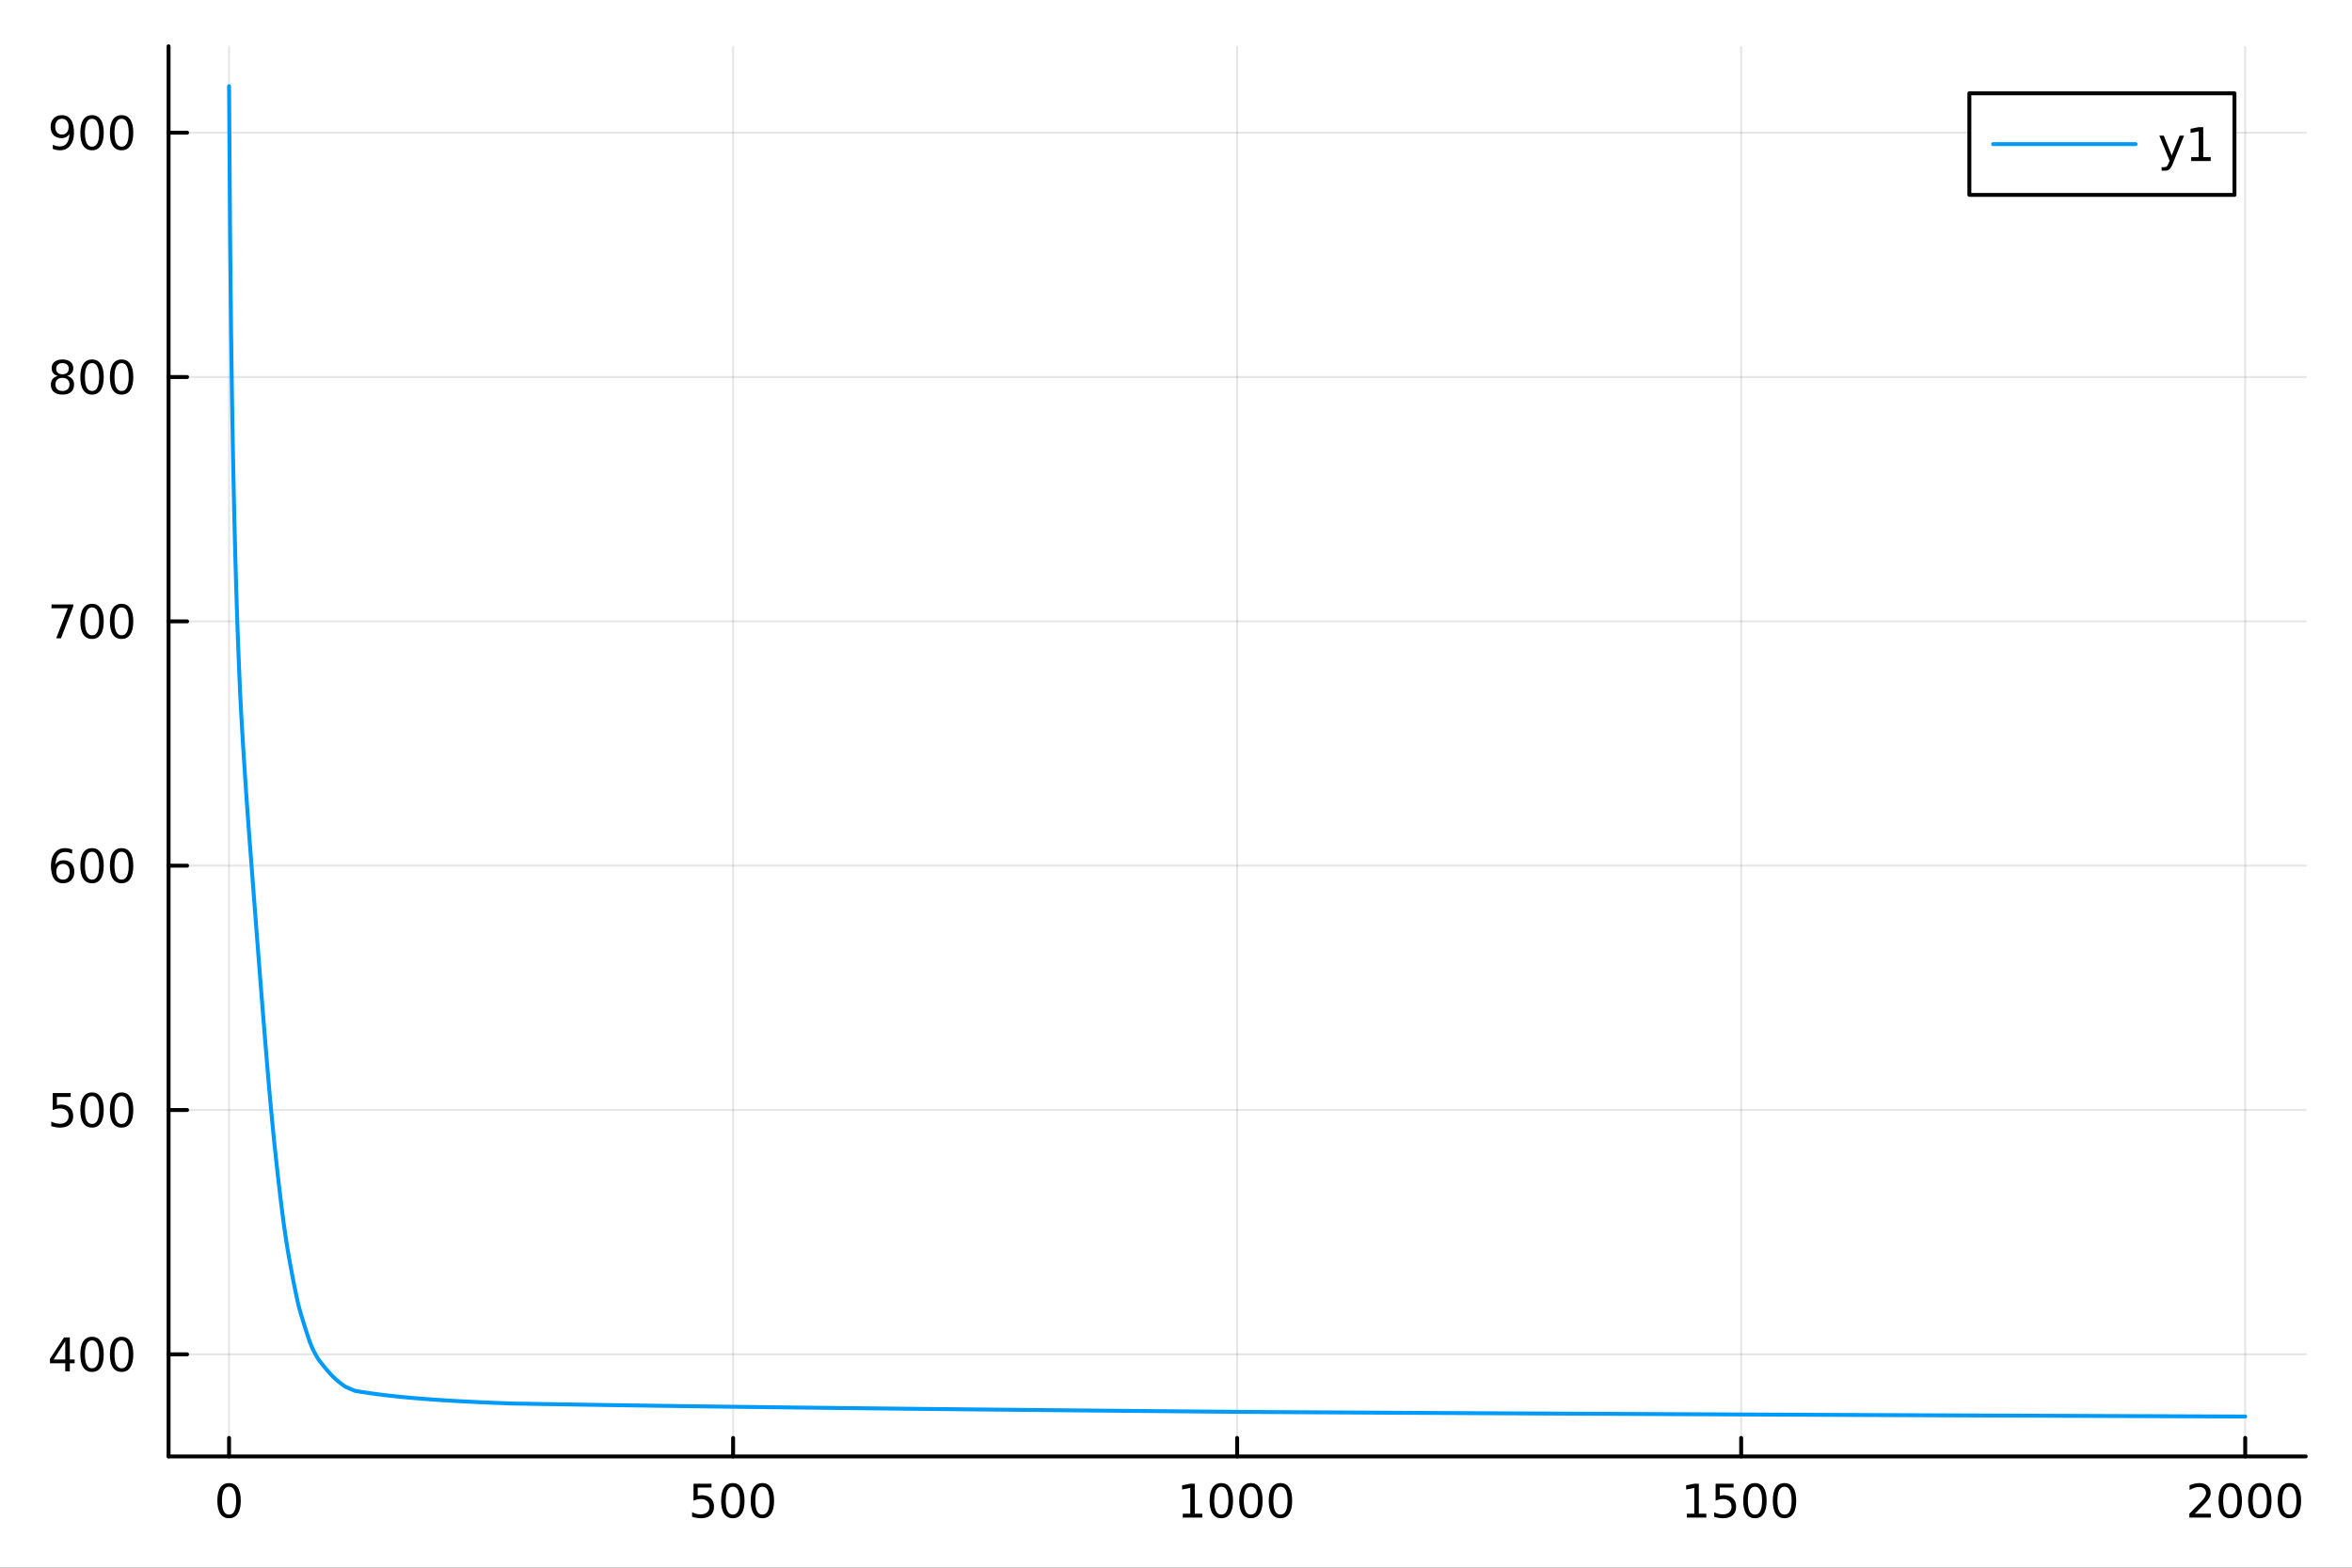 <?xml version="1.0" encoding="utf-8"?>
<svg xmlns="http://www.w3.org/2000/svg" xmlns:xlink="http://www.w3.org/1999/xlink" width="600" height="400" viewBox="0 0 2400 1600">
<rect x="0" y="0" width="2400" height="1600" fill="#333333" stroke="none"/>
<defs>
  <clipPath id="clip960">
    <rect x="0" y="0" width="2400" height="1600"/>
  </clipPath>
</defs>
<path clip-path="url(#clip960)" d="M0 1600 L2400 1600 L2400 0 L0 0  Z" fill="#ffffff" fill-rule="evenodd" fill-opacity="1"/>
<defs>
  <clipPath id="clip961">
    <rect x="480" y="0" width="1681" height="1600"/>
  </clipPath>
</defs>
<path clip-path="url(#clip960)" d="M172.015 1486.45 L2352.76 1486.45 L2352.76 47.244 L172.015 47.244  Z" fill="#ffffff" fill-rule="evenodd" fill-opacity="1"/>
<defs>
  <clipPath id="clip962">
    <rect x="172" y="47" width="2182" height="1440"/>
  </clipPath>
</defs>
<polyline clip-path="url(#clip962)" style="stroke:#000000; stroke-linecap:round; stroke-linejoin:round; stroke-width:2; stroke-opacity:0.1; fill:none" points="233.734,1486.45 233.734,47.244 "/>
<polyline clip-path="url(#clip962)" style="stroke:#000000; stroke-linecap:round; stroke-linejoin:round; stroke-width:2; stroke-opacity:0.1; fill:none" points="748.06,1486.45 748.06,47.244 "/>
<polyline clip-path="url(#clip962)" style="stroke:#000000; stroke-linecap:round; stroke-linejoin:round; stroke-width:2; stroke-opacity:0.1; fill:none" points="1262.39,1486.45 1262.39,47.244 "/>
<polyline clip-path="url(#clip962)" style="stroke:#000000; stroke-linecap:round; stroke-linejoin:round; stroke-width:2; stroke-opacity:0.1; fill:none" points="1776.71,1486.45 1776.71,47.244 "/>
<polyline clip-path="url(#clip962)" style="stroke:#000000; stroke-linecap:round; stroke-linejoin:round; stroke-width:2; stroke-opacity:0.1; fill:none" points="2291.04,1486.45 2291.04,47.244 "/>
<polyline clip-path="url(#clip960)" style="stroke:#000000; stroke-linecap:round; stroke-linejoin:round; stroke-width:4; stroke-opacity:1; fill:none" points="172.015,1486.45 2352.76,1486.45 "/>
<polyline clip-path="url(#clip960)" style="stroke:#000000; stroke-linecap:round; stroke-linejoin:round; stroke-width:4; stroke-opacity:1; fill:none" points="233.734,1486.45 233.734,1467.55 "/>
<polyline clip-path="url(#clip960)" style="stroke:#000000; stroke-linecap:round; stroke-linejoin:round; stroke-width:4; stroke-opacity:1; fill:none" points="748.06,1486.45 748.06,1467.55 "/>
<polyline clip-path="url(#clip960)" style="stroke:#000000; stroke-linecap:round; stroke-linejoin:round; stroke-width:4; stroke-opacity:1; fill:none" points="1262.39,1486.45 1262.39,1467.55 "/>
<polyline clip-path="url(#clip960)" style="stroke:#000000; stroke-linecap:round; stroke-linejoin:round; stroke-width:4; stroke-opacity:1; fill:none" points="1776.71,1486.45 1776.71,1467.55 "/>
<polyline clip-path="url(#clip960)" style="stroke:#000000; stroke-linecap:round; stroke-linejoin:round; stroke-width:4; stroke-opacity:1; fill:none" points="2291.04,1486.45 2291.04,1467.55 "/>
<path clip-path="url(#clip960)" d="M233.734 1517.37 Q230.123 1517.37 228.294 1520.93 Q226.489 1524.47 226.489 1531.6 Q226.489 1538.71 228.294 1542.27 Q230.123 1545.82 233.734 1545.82 Q237.368 1545.82 239.174 1542.27 Q241.002 1538.71 241.002 1531.6 Q241.002 1524.47 239.174 1520.93 Q237.368 1517.37 233.734 1517.37 M233.734 1513.66 Q239.544 1513.66 242.6 1518.27 Q245.678 1522.85 245.678 1531.6 Q245.678 1540.33 242.6 1544.94 Q239.544 1549.52 233.734 1549.52 Q227.924 1549.52 224.845 1544.94 Q221.79 1540.33 221.79 1531.6 Q221.79 1522.85 224.845 1518.27 Q227.924 1513.66 233.734 1513.66 Z" fill="#000000" fill-rule="nonzero" fill-opacity="1" /><path clip-path="url(#clip960)" d="M707.678 1514.29 L726.034 1514.29 L726.034 1518.22 L711.96 1518.22 L711.96 1526.7 Q712.979 1526.35 713.997 1526.19 Q715.016 1526 716.034 1526 Q721.821 1526 725.201 1529.17 Q728.581 1532.34 728.581 1537.76 Q728.581 1543.34 725.108 1546.44 Q721.636 1549.52 715.317 1549.52 Q713.141 1549.52 710.872 1549.15 Q708.627 1548.78 706.22 1548.04 L706.22 1543.34 Q708.303 1544.47 710.525 1545.03 Q712.747 1545.58 715.224 1545.58 Q719.229 1545.58 721.567 1543.48 Q723.905 1541.37 723.905 1537.76 Q723.905 1534.15 721.567 1532.04 Q719.229 1529.94 715.224 1529.94 Q713.349 1529.94 711.474 1530.35 Q709.622 1530.77 707.678 1531.65 L707.678 1514.29 Z" fill="#000000" fill-rule="nonzero" fill-opacity="1" /><path clip-path="url(#clip960)" d="M747.793 1517.37 Q744.182 1517.37 742.354 1520.93 Q740.548 1524.47 740.548 1531.6 Q740.548 1538.71 742.354 1542.27 Q744.182 1545.82 747.793 1545.82 Q751.428 1545.82 753.233 1542.27 Q755.062 1538.71 755.062 1531.6 Q755.062 1524.47 753.233 1520.93 Q751.428 1517.37 747.793 1517.37 M747.793 1513.66 Q753.604 1513.66 756.659 1518.27 Q759.738 1522.85 759.738 1531.6 Q759.738 1540.33 756.659 1544.94 Q753.604 1549.52 747.793 1549.52 Q741.983 1549.52 738.905 1544.94 Q735.849 1540.33 735.849 1531.6 Q735.849 1522.85 738.905 1518.27 Q741.983 1513.66 747.793 1513.66 Z" fill="#000000" fill-rule="nonzero" fill-opacity="1" /><path clip-path="url(#clip960)" d="M777.955 1517.37 Q774.344 1517.37 772.516 1520.93 Q770.71 1524.47 770.71 1531.6 Q770.71 1538.71 772.516 1542.27 Q774.344 1545.82 777.955 1545.82 Q781.59 1545.82 783.395 1542.27 Q785.224 1538.71 785.224 1531.6 Q785.224 1524.47 783.395 1520.93 Q781.59 1517.37 777.955 1517.37 M777.955 1513.66 Q783.765 1513.66 786.821 1518.27 Q789.9 1522.85 789.9 1531.6 Q789.9 1540.33 786.821 1544.94 Q783.765 1549.52 777.955 1549.52 Q772.145 1549.52 769.066 1544.94 Q766.011 1540.33 766.011 1531.6 Q766.011 1522.85 769.066 1518.27 Q772.145 1513.66 777.955 1513.66 Z" fill="#000000" fill-rule="nonzero" fill-opacity="1" /><path clip-path="url(#clip960)" d="M1206.91 1544.91 L1214.55 1544.91 L1214.55 1518.55 L1206.24 1520.21 L1206.24 1515.95 L1214.5 1514.29 L1219.18 1514.29 L1219.18 1544.91 L1226.82 1544.91 L1226.82 1548.85 L1206.91 1548.85 L1206.91 1544.91 Z" fill="#000000" fill-rule="nonzero" fill-opacity="1" /><path clip-path="url(#clip960)" d="M1246.26 1517.37 Q1242.65 1517.37 1240.82 1520.93 Q1239.02 1524.47 1239.02 1531.6 Q1239.02 1538.71 1240.82 1542.27 Q1242.65 1545.82 1246.26 1545.82 Q1249.9 1545.82 1251.7 1542.27 Q1253.53 1538.71 1253.53 1531.6 Q1253.53 1524.47 1251.7 1520.93 Q1249.9 1517.37 1246.26 1517.37 M1246.26 1513.66 Q1252.07 1513.66 1255.13 1518.27 Q1258.21 1522.85 1258.21 1531.6 Q1258.21 1540.33 1255.13 1544.94 Q1252.07 1549.52 1246.26 1549.52 Q1240.45 1549.52 1237.37 1544.94 Q1234.32 1540.33 1234.32 1531.6 Q1234.32 1522.85 1237.37 1518.27 Q1240.45 1513.66 1246.26 1513.66 Z" fill="#000000" fill-rule="nonzero" fill-opacity="1" /><path clip-path="url(#clip960)" d="M1276.42 1517.37 Q1272.81 1517.37 1270.98 1520.93 Q1269.18 1524.47 1269.18 1531.6 Q1269.18 1538.71 1270.98 1542.27 Q1272.81 1545.82 1276.42 1545.82 Q1280.06 1545.82 1281.86 1542.27 Q1283.69 1538.71 1283.69 1531.6 Q1283.69 1524.47 1281.86 1520.93 Q1280.06 1517.37 1276.42 1517.37 M1276.42 1513.66 Q1282.23 1513.66 1285.29 1518.27 Q1288.37 1522.85 1288.37 1531.6 Q1288.37 1540.33 1285.29 1544.94 Q1282.23 1549.52 1276.42 1549.52 Q1270.61 1549.52 1267.54 1544.94 Q1264.48 1540.33 1264.48 1531.6 Q1264.48 1522.85 1267.54 1518.27 Q1270.61 1513.66 1276.42 1513.66 Z" fill="#000000" fill-rule="nonzero" fill-opacity="1" /><path clip-path="url(#clip960)" d="M1306.59 1517.37 Q1302.98 1517.37 1301.15 1520.93 Q1299.34 1524.47 1299.34 1531.6 Q1299.34 1538.71 1301.15 1542.27 Q1302.98 1545.82 1306.59 1545.82 Q1310.22 1545.82 1312.03 1542.27 Q1313.85 1538.71 1313.85 1531.6 Q1313.85 1524.47 1312.03 1520.93 Q1310.22 1517.37 1306.59 1517.37 M1306.59 1513.66 Q1312.4 1513.66 1315.45 1518.27 Q1318.53 1522.85 1318.53 1531.6 Q1318.53 1540.33 1315.45 1544.94 Q1312.4 1549.52 1306.59 1549.52 Q1300.78 1549.52 1297.7 1544.94 Q1294.64 1540.33 1294.64 1531.6 Q1294.64 1522.85 1297.7 1518.27 Q1300.78 1513.66 1306.59 1513.66 Z" fill="#000000" fill-rule="nonzero" fill-opacity="1" /><path clip-path="url(#clip960)" d="M1721.24 1544.91 L1728.88 1544.91 L1728.88 1518.55 L1720.57 1520.21 L1720.57 1515.95 L1728.83 1514.29 L1733.51 1514.29 L1733.51 1544.91 L1741.14 1544.91 L1741.14 1548.85 L1721.24 1548.85 L1721.24 1544.91 Z" fill="#000000" fill-rule="nonzero" fill-opacity="1" /><path clip-path="url(#clip960)" d="M1750.63 1514.29 L1768.99 1514.29 L1768.99 1518.22 L1754.92 1518.22 L1754.92 1526.7 Q1755.94 1526.35 1756.95 1526.19 Q1757.97 1526 1758.99 1526 Q1764.78 1526 1768.16 1529.17 Q1771.54 1532.34 1771.54 1537.76 Q1771.54 1543.34 1768.07 1546.44 Q1764.59 1549.52 1758.27 1549.52 Q1756.1 1549.52 1753.83 1549.15 Q1751.58 1548.78 1749.18 1548.04 L1749.18 1543.34 Q1751.26 1544.47 1753.48 1545.03 Q1755.7 1545.58 1758.18 1545.58 Q1762.19 1545.58 1764.52 1543.48 Q1766.86 1541.37 1766.86 1537.76 Q1766.86 1534.15 1764.52 1532.04 Q1762.19 1529.94 1758.18 1529.94 Q1756.31 1529.94 1754.43 1530.35 Q1752.58 1530.77 1750.63 1531.65 L1750.63 1514.29 Z" fill="#000000" fill-rule="nonzero" fill-opacity="1" /><path clip-path="url(#clip960)" d="M1790.75 1517.37 Q1787.14 1517.37 1785.31 1520.93 Q1783.51 1524.47 1783.51 1531.6 Q1783.51 1538.71 1785.31 1542.27 Q1787.14 1545.82 1790.75 1545.82 Q1794.38 1545.82 1796.19 1542.27 Q1798.02 1538.71 1798.02 1531.6 Q1798.02 1524.47 1796.19 1520.93 Q1794.38 1517.37 1790.75 1517.37 M1790.75 1513.66 Q1796.56 1513.66 1799.62 1518.27 Q1802.69 1522.85 1802.69 1531.6 Q1802.69 1540.33 1799.62 1544.94 Q1796.56 1549.52 1790.75 1549.52 Q1784.94 1549.52 1781.86 1544.94 Q1778.81 1540.33 1778.81 1531.6 Q1778.81 1522.85 1781.86 1518.27 Q1784.94 1513.66 1790.75 1513.66 Z" fill="#000000" fill-rule="nonzero" fill-opacity="1" /><path clip-path="url(#clip960)" d="M1820.91 1517.37 Q1817.3 1517.37 1815.47 1520.93 Q1813.67 1524.47 1813.67 1531.6 Q1813.67 1538.71 1815.47 1542.27 Q1817.3 1545.82 1820.91 1545.82 Q1824.55 1545.82 1826.35 1542.27 Q1828.18 1538.71 1828.18 1531.6 Q1828.18 1524.47 1826.35 1520.93 Q1824.55 1517.37 1820.91 1517.37 M1820.91 1513.66 Q1826.72 1513.66 1829.78 1518.27 Q1832.86 1522.85 1832.86 1531.6 Q1832.86 1540.33 1829.78 1544.94 Q1826.72 1549.52 1820.91 1549.52 Q1815.1 1549.52 1812.02 1544.94 Q1808.97 1540.33 1808.97 1531.6 Q1808.97 1522.85 1812.02 1518.27 Q1815.1 1513.66 1820.91 1513.66 Z" fill="#000000" fill-rule="nonzero" fill-opacity="1" /><path clip-path="url(#clip960)" d="M2239.65 1544.91 L2255.97 1544.91 L2255.97 1548.85 L2234.02 1548.85 L2234.02 1544.91 Q2236.69 1542.16 2241.27 1537.53 Q2245.88 1532.88 2247.06 1531.53 Q2249.3 1529.01 2250.18 1527.27 Q2251.08 1525.51 2251.08 1523.82 Q2251.08 1521.07 2249.14 1519.33 Q2247.22 1517.6 2244.12 1517.6 Q2241.92 1517.6 2239.46 1518.36 Q2237.03 1519.13 2234.25 1520.68 L2234.25 1515.95 Q2237.08 1514.82 2239.53 1514.24 Q2241.99 1513.66 2244.02 1513.66 Q2249.39 1513.66 2252.59 1516.35 Q2255.78 1519.03 2255.78 1523.52 Q2255.78 1525.65 2254.97 1527.57 Q2254.19 1529.47 2252.08 1532.07 Q2251.5 1532.74 2248.4 1535.95 Q2245.3 1539.15 2239.65 1544.91 Z" fill="#000000" fill-rule="nonzero" fill-opacity="1" /><path clip-path="url(#clip960)" d="M2275.78 1517.37 Q2272.17 1517.37 2270.34 1520.93 Q2268.54 1524.47 2268.54 1531.6 Q2268.54 1538.71 2270.34 1542.27 Q2272.17 1545.82 2275.78 1545.82 Q2279.42 1545.82 2281.22 1542.27 Q2283.05 1538.71 2283.05 1531.6 Q2283.05 1524.47 2281.22 1520.93 Q2279.42 1517.37 2275.78 1517.37 M2275.78 1513.66 Q2281.59 1513.66 2284.65 1518.27 Q2287.73 1522.85 2287.73 1531.6 Q2287.73 1540.33 2284.65 1544.94 Q2281.59 1549.52 2275.78 1549.52 Q2269.97 1549.52 2266.89 1544.94 Q2263.84 1540.33 2263.84 1531.6 Q2263.84 1522.85 2266.89 1518.27 Q2269.97 1513.66 2275.78 1513.66 Z" fill="#000000" fill-rule="nonzero" fill-opacity="1" /><path clip-path="url(#clip960)" d="M2305.94 1517.37 Q2302.33 1517.37 2300.5 1520.93 Q2298.7 1524.47 2298.7 1531.6 Q2298.7 1538.71 2300.5 1542.27 Q2302.33 1545.82 2305.94 1545.82 Q2309.58 1545.82 2311.38 1542.27 Q2313.21 1538.71 2313.21 1531.6 Q2313.21 1524.47 2311.38 1520.93 Q2309.58 1517.37 2305.94 1517.37 M2305.94 1513.66 Q2311.75 1513.66 2314.81 1518.27 Q2317.89 1522.85 2317.89 1531.6 Q2317.89 1540.33 2314.81 1544.94 Q2311.75 1549.52 2305.94 1549.52 Q2300.13 1549.52 2297.06 1544.94 Q2294 1540.33 2294 1531.6 Q2294 1522.85 2297.06 1518.27 Q2300.13 1513.66 2305.94 1513.66 Z" fill="#000000" fill-rule="nonzero" fill-opacity="1" /><path clip-path="url(#clip960)" d="M2336.11 1517.37 Q2332.49 1517.37 2330.67 1520.93 Q2328.86 1524.47 2328.86 1531.6 Q2328.86 1538.71 2330.67 1542.27 Q2332.49 1545.82 2336.11 1545.82 Q2339.74 1545.82 2341.55 1542.27 Q2343.37 1538.71 2343.37 1531.6 Q2343.37 1524.47 2341.55 1520.93 Q2339.74 1517.37 2336.11 1517.37 M2336.11 1513.66 Q2341.92 1513.66 2344.97 1518.27 Q2348.05 1522.85 2348.05 1531.6 Q2348.05 1540.33 2344.97 1544.94 Q2341.92 1549.52 2336.11 1549.52 Q2330.3 1549.52 2327.22 1544.94 Q2324.16 1540.33 2324.16 1531.6 Q2324.16 1522.85 2327.22 1518.27 Q2330.3 1513.66 2336.11 1513.66 Z" fill="#000000" fill-rule="nonzero" fill-opacity="1" /><polyline clip-path="url(#clip962)" style="stroke:#000000; stroke-linecap:round; stroke-linejoin:round; stroke-width:2; stroke-opacity:0.1; fill:none" points="172.015,1382.25 2352.76,1382.25 "/>
<polyline clip-path="url(#clip962)" style="stroke:#000000; stroke-linecap:round; stroke-linejoin:round; stroke-width:2; stroke-opacity:0.1; fill:none" points="172.015,1132.89 2352.76,1132.89 "/>
<polyline clip-path="url(#clip962)" style="stroke:#000000; stroke-linecap:round; stroke-linejoin:round; stroke-width:2; stroke-opacity:0.1; fill:none" points="172.015,883.523 2352.76,883.523 "/>
<polyline clip-path="url(#clip962)" style="stroke:#000000; stroke-linecap:round; stroke-linejoin:round; stroke-width:2; stroke-opacity:0.1; fill:none" points="172.015,634.161 2352.76,634.161 "/>
<polyline clip-path="url(#clip962)" style="stroke:#000000; stroke-linecap:round; stroke-linejoin:round; stroke-width:2; stroke-opacity:0.1; fill:none" points="172.015,384.799 2352.76,384.799 "/>
<polyline clip-path="url(#clip962)" style="stroke:#000000; stroke-linecap:round; stroke-linejoin:round; stroke-width:2; stroke-opacity:0.1; fill:none" points="172.015,135.437 2352.76,135.437 "/>
<polyline clip-path="url(#clip960)" style="stroke:#000000; stroke-linecap:round; stroke-linejoin:round; stroke-width:4; stroke-opacity:1; fill:none" points="172.015,1486.45 172.015,47.244 "/>
<polyline clip-path="url(#clip960)" style="stroke:#000000; stroke-linecap:round; stroke-linejoin:round; stroke-width:4; stroke-opacity:1; fill:none" points="172.015,1382.25 190.912,1382.25 "/>
<polyline clip-path="url(#clip960)" style="stroke:#000000; stroke-linecap:round; stroke-linejoin:round; stroke-width:4; stroke-opacity:1; fill:none" points="172.015,1132.89 190.912,1132.89 "/>
<polyline clip-path="url(#clip960)" style="stroke:#000000; stroke-linecap:round; stroke-linejoin:round; stroke-width:4; stroke-opacity:1; fill:none" points="172.015,883.523 190.912,883.523 "/>
<polyline clip-path="url(#clip960)" style="stroke:#000000; stroke-linecap:round; stroke-linejoin:round; stroke-width:4; stroke-opacity:1; fill:none" points="172.015,634.161 190.912,634.161 "/>
<polyline clip-path="url(#clip960)" style="stroke:#000000; stroke-linecap:round; stroke-linejoin:round; stroke-width:4; stroke-opacity:1; fill:none" points="172.015,384.799 190.912,384.799 "/>
<polyline clip-path="url(#clip960)" style="stroke:#000000; stroke-linecap:round; stroke-linejoin:round; stroke-width:4; stroke-opacity:1; fill:none" points="172.015,135.437 190.912,135.437 "/>
<path clip-path="url(#clip960)" d="M66.594 1369.04 L54.788 1387.49 L66.594 1387.49 L66.594 1369.04 M65.367 1364.97 L71.247 1364.97 L71.247 1387.49 L76.177 1387.49 L76.177 1391.38 L71.247 1391.38 L71.247 1399.53 L66.594 1399.53 L66.594 1391.38 L50.992 1391.38 L50.992 1386.87 L65.367 1364.97 Z" fill="#000000" fill-rule="nonzero" fill-opacity="1" /><path clip-path="url(#clip960)" d="M93.909 1368.05 Q90.297 1368.05 88.469 1371.61 Q86.663 1375.15 86.663 1382.28 Q86.663 1389.39 88.469 1392.95 Q90.297 1396.5 93.909 1396.5 Q97.543 1396.5 99.348 1392.95 Q101.177 1389.39 101.177 1382.28 Q101.177 1375.15 99.348 1371.61 Q97.543 1368.05 93.909 1368.05 M93.909 1364.34 Q99.719 1364.34 102.774 1368.95 Q105.853 1373.53 105.853 1382.28 Q105.853 1391.01 102.774 1395.62 Q99.719 1400.2 93.909 1400.2 Q88.098 1400.2 85.02 1395.62 Q81.964 1391.01 81.964 1382.28 Q81.964 1373.53 85.02 1368.95 Q88.098 1364.34 93.909 1364.34 Z" fill="#000000" fill-rule="nonzero" fill-opacity="1" /><path clip-path="url(#clip960)" d="M124.07 1368.05 Q120.459 1368.05 118.631 1371.61 Q116.825 1375.15 116.825 1382.28 Q116.825 1389.39 118.631 1392.95 Q120.459 1396.5 124.07 1396.5 Q127.705 1396.5 129.51 1392.95 Q131.339 1389.39 131.339 1382.28 Q131.339 1375.15 129.51 1371.61 Q127.705 1368.05 124.07 1368.05 M124.07 1364.34 Q129.881 1364.34 132.936 1368.95 Q136.015 1373.53 136.015 1382.28 Q136.015 1391.01 132.936 1395.62 Q129.881 1400.2 124.07 1400.2 Q118.26 1400.2 115.182 1395.62 Q112.126 1391.01 112.126 1382.28 Q112.126 1373.53 115.182 1368.95 Q118.26 1364.34 124.07 1364.34 Z" fill="#000000" fill-rule="nonzero" fill-opacity="1" /><path clip-path="url(#clip960)" d="M53.793 1115.61 L72.149 1115.61 L72.149 1119.54 L58.075 1119.54 L58.075 1128.01 Q59.094 1127.67 60.112 1127.5 Q61.131 1127.32 62.15 1127.32 Q67.936 1127.32 71.316 1130.49 Q74.696 1133.66 74.696 1139.08 Q74.696 1144.66 71.224 1147.76 Q67.751 1150.84 61.432 1150.84 Q59.256 1150.84 56.987 1150.47 Q54.742 1150.1 52.335 1149.36 L52.335 1144.66 Q54.418 1145.79 56.64 1146.35 Q58.862 1146.9 61.339 1146.9 Q65.344 1146.9 67.682 1144.8 Q70.02 1142.69 70.02 1139.08 Q70.02 1135.47 67.682 1133.36 Q65.344 1131.25 61.339 1131.25 Q59.464 1131.25 57.589 1131.67 Q55.737 1132.09 53.793 1132.97 L53.793 1115.61 Z" fill="#000000" fill-rule="nonzero" fill-opacity="1" /><path clip-path="url(#clip960)" d="M93.909 1118.68 Q90.297 1118.68 88.469 1122.25 Q86.663 1125.79 86.663 1132.92 Q86.663 1140.03 88.469 1143.59 Q90.297 1147.13 93.909 1147.13 Q97.543 1147.13 99.348 1143.59 Q101.177 1140.03 101.177 1132.92 Q101.177 1125.79 99.348 1122.25 Q97.543 1118.68 93.909 1118.68 M93.909 1114.98 Q99.719 1114.98 102.774 1119.59 Q105.853 1124.17 105.853 1132.92 Q105.853 1141.65 102.774 1146.25 Q99.719 1150.84 93.909 1150.84 Q88.098 1150.84 85.02 1146.25 Q81.964 1141.65 81.964 1132.92 Q81.964 1124.17 85.02 1119.59 Q88.098 1114.98 93.909 1114.98 Z" fill="#000000" fill-rule="nonzero" fill-opacity="1" /><path clip-path="url(#clip960)" d="M124.07 1118.68 Q120.459 1118.68 118.631 1122.25 Q116.825 1125.79 116.825 1132.92 Q116.825 1140.03 118.631 1143.59 Q120.459 1147.13 124.07 1147.13 Q127.705 1147.13 129.51 1143.59 Q131.339 1140.03 131.339 1132.92 Q131.339 1125.79 129.51 1122.25 Q127.705 1118.68 124.07 1118.68 M124.07 1114.98 Q129.881 1114.98 132.936 1119.59 Q136.015 1124.17 136.015 1132.92 Q136.015 1141.65 132.936 1146.25 Q129.881 1150.84 124.07 1150.84 Q118.26 1150.84 115.182 1146.25 Q112.126 1141.65 112.126 1132.92 Q112.126 1124.17 115.182 1119.59 Q118.26 1114.98 124.07 1114.98 Z" fill="#000000" fill-rule="nonzero" fill-opacity="1" /><path clip-path="url(#clip960)" d="M64.325 881.66 Q61.177 881.66 59.325 883.813 Q57.497 885.965 57.497 889.715 Q57.497 893.442 59.325 895.618 Q61.177 897.771 64.325 897.771 Q67.474 897.771 69.302 895.618 Q71.154 893.442 71.154 889.715 Q71.154 885.965 69.302 883.813 Q67.474 881.66 64.325 881.66 M73.608 867.007 L73.608 871.266 Q71.849 870.433 70.043 869.993 Q68.261 869.553 66.501 869.553 Q61.872 869.553 59.418 872.678 Q56.987 875.803 56.64 882.123 Q58.006 880.109 60.066 879.044 Q62.126 877.956 64.603 877.956 Q69.811 877.956 72.821 881.127 Q75.853 884.276 75.853 889.715 Q75.853 895.039 72.705 898.257 Q69.557 901.475 64.325 901.475 Q58.33 901.475 55.159 896.891 Q51.987 892.285 51.987 883.558 Q51.987 875.364 55.876 870.503 Q59.765 865.618 66.316 865.618 Q68.075 865.618 69.858 865.966 Q71.663 866.313 73.608 867.007 Z" fill="#000000" fill-rule="nonzero" fill-opacity="1" /><path clip-path="url(#clip960)" d="M93.909 869.322 Q90.297 869.322 88.469 872.887 Q86.663 876.428 86.663 883.558 Q86.663 890.664 88.469 894.229 Q90.297 897.771 93.909 897.771 Q97.543 897.771 99.348 894.229 Q101.177 890.664 101.177 883.558 Q101.177 876.428 99.348 872.887 Q97.543 869.322 93.909 869.322 M93.909 865.618 Q99.719 865.618 102.774 870.225 Q105.853 874.808 105.853 883.558 Q105.853 892.285 102.774 896.891 Q99.719 901.475 93.909 901.475 Q88.098 901.475 85.02 896.891 Q81.964 892.285 81.964 883.558 Q81.964 874.808 85.02 870.225 Q88.098 865.618 93.909 865.618 Z" fill="#000000" fill-rule="nonzero" fill-opacity="1" /><path clip-path="url(#clip960)" d="M124.07 869.322 Q120.459 869.322 118.631 872.887 Q116.825 876.428 116.825 883.558 Q116.825 890.664 118.631 894.229 Q120.459 897.771 124.07 897.771 Q127.705 897.771 129.51 894.229 Q131.339 890.664 131.339 883.558 Q131.339 876.428 129.51 872.887 Q127.705 869.322 124.07 869.322 M124.07 865.618 Q129.881 865.618 132.936 870.225 Q136.015 874.808 136.015 883.558 Q136.015 892.285 132.936 896.891 Q129.881 901.475 124.07 901.475 Q118.26 901.475 115.182 896.891 Q112.126 892.285 112.126 883.558 Q112.126 874.808 115.182 870.225 Q118.26 865.618 124.07 865.618 Z" fill="#000000" fill-rule="nonzero" fill-opacity="1" /><path clip-path="url(#clip960)" d="M52.566 616.881 L74.788 616.881 L74.788 618.872 L62.242 651.441 L57.358 651.441 L69.163 620.816 L52.566 620.816 L52.566 616.881 Z" fill="#000000" fill-rule="nonzero" fill-opacity="1" /><path clip-path="url(#clip960)" d="M93.909 619.96 Q90.297 619.96 88.469 623.525 Q86.663 627.066 86.663 634.196 Q86.663 641.302 88.469 644.867 Q90.297 648.409 93.909 648.409 Q97.543 648.409 99.348 644.867 Q101.177 641.302 101.177 634.196 Q101.177 627.066 99.348 623.525 Q97.543 619.96 93.909 619.96 M93.909 616.256 Q99.719 616.256 102.774 620.863 Q105.853 625.446 105.853 634.196 Q105.853 642.923 102.774 647.529 Q99.719 652.112 93.909 652.112 Q88.098 652.112 85.02 647.529 Q81.964 642.923 81.964 634.196 Q81.964 625.446 85.02 620.863 Q88.098 616.256 93.909 616.256 Z" fill="#000000" fill-rule="nonzero" fill-opacity="1" /><path clip-path="url(#clip960)" d="M124.07 619.96 Q120.459 619.96 118.631 623.525 Q116.825 627.066 116.825 634.196 Q116.825 641.302 118.631 644.867 Q120.459 648.409 124.07 648.409 Q127.705 648.409 129.51 644.867 Q131.339 641.302 131.339 634.196 Q131.339 627.066 129.51 623.525 Q127.705 619.96 124.07 619.96 M124.07 616.256 Q129.881 616.256 132.936 620.863 Q136.015 625.446 136.015 634.196 Q136.015 642.923 132.936 647.529 Q129.881 652.112 124.07 652.112 Q118.26 652.112 115.182 647.529 Q112.126 642.923 112.126 634.196 Q112.126 625.446 115.182 620.863 Q118.26 616.256 124.07 616.256 Z" fill="#000000" fill-rule="nonzero" fill-opacity="1" /><path clip-path="url(#clip960)" d="M63.747 385.667 Q60.413 385.667 58.492 387.449 Q56.594 389.232 56.594 392.357 Q56.594 395.482 58.492 397.264 Q60.413 399.047 63.747 399.047 Q67.08 399.047 69.001 397.264 Q70.923 395.459 70.923 392.357 Q70.923 389.232 69.001 387.449 Q67.103 385.667 63.747 385.667 M59.071 383.676 Q56.062 382.936 54.372 380.875 Q52.705 378.815 52.705 375.852 Q52.705 371.709 55.645 369.301 Q58.608 366.894 63.747 366.894 Q68.909 366.894 71.849 369.301 Q74.788 371.709 74.788 375.852 Q74.788 378.815 73.099 380.875 Q71.432 382.936 68.446 383.676 Q71.825 384.463 73.7 386.755 Q75.599 389.047 75.599 392.357 Q75.599 397.38 72.52 400.065 Q69.464 402.75 63.747 402.75 Q58.029 402.75 54.95 400.065 Q51.895 397.38 51.895 392.357 Q51.895 389.047 53.793 386.755 Q55.691 384.463 59.071 383.676 M57.358 376.292 Q57.358 378.977 59.025 380.482 Q60.714 381.986 63.747 381.986 Q66.756 381.986 68.446 380.482 Q70.159 378.977 70.159 376.292 Q70.159 373.607 68.446 372.102 Q66.756 370.598 63.747 370.598 Q60.714 370.598 59.025 372.102 Q57.358 373.607 57.358 376.292 Z" fill="#000000" fill-rule="nonzero" fill-opacity="1" /><path clip-path="url(#clip960)" d="M93.909 370.598 Q90.297 370.598 88.469 374.162 Q86.663 377.704 86.663 384.834 Q86.663 391.94 88.469 395.505 Q90.297 399.047 93.909 399.047 Q97.543 399.047 99.348 395.505 Q101.177 391.94 101.177 384.834 Q101.177 377.704 99.348 374.162 Q97.543 370.598 93.909 370.598 M93.909 366.894 Q99.719 366.894 102.774 371.5 Q105.853 376.084 105.853 384.834 Q105.853 393.56 102.774 398.167 Q99.719 402.75 93.909 402.75 Q88.098 402.75 85.02 398.167 Q81.964 393.56 81.964 384.834 Q81.964 376.084 85.02 371.5 Q88.098 366.894 93.909 366.894 Z" fill="#000000" fill-rule="nonzero" fill-opacity="1" /><path clip-path="url(#clip960)" d="M124.07 370.598 Q120.459 370.598 118.631 374.162 Q116.825 377.704 116.825 384.834 Q116.825 391.94 118.631 395.505 Q120.459 399.047 124.07 399.047 Q127.705 399.047 129.51 395.505 Q131.339 391.94 131.339 384.834 Q131.339 377.704 129.51 374.162 Q127.705 370.598 124.07 370.598 M124.07 366.894 Q129.881 366.894 132.936 371.5 Q136.015 376.084 136.015 384.834 Q136.015 393.56 132.936 398.167 Q129.881 402.75 124.07 402.75 Q118.26 402.75 115.182 398.167 Q112.126 393.56 112.126 384.834 Q112.126 376.084 115.182 371.5 Q118.26 366.894 124.07 366.894 Z" fill="#000000" fill-rule="nonzero" fill-opacity="1" /><path clip-path="url(#clip960)" d="M53.886 151.999 L53.886 147.74 Q55.645 148.573 57.45 149.013 Q59.256 149.453 60.992 149.453 Q65.622 149.453 68.052 146.351 Q70.506 143.226 70.853 136.884 Q69.51 138.874 67.45 139.939 Q65.39 141.004 62.89 141.004 Q57.705 141.004 54.673 137.879 Q51.663 134.731 51.663 129.291 Q51.663 123.967 54.812 120.749 Q57.96 117.532 63.191 117.532 Q69.186 117.532 72.335 122.138 Q75.506 126.722 75.506 135.471 Q75.506 143.643 71.617 148.527 Q67.751 153.388 61.2 153.388 Q59.441 153.388 57.636 153.041 Q55.83 152.694 53.886 151.999 M63.191 137.346 Q66.339 137.346 68.168 135.194 Q70.02 133.041 70.02 129.291 Q70.02 125.564 68.168 123.411 Q66.339 121.235 63.191 121.235 Q60.043 121.235 58.191 123.411 Q56.362 125.564 56.362 129.291 Q56.362 133.041 58.191 135.194 Q60.043 137.346 63.191 137.346 Z" fill="#000000" fill-rule="nonzero" fill-opacity="1" /><path clip-path="url(#clip960)" d="M93.909 121.235 Q90.297 121.235 88.469 124.8 Q86.663 128.342 86.663 135.471 Q86.663 142.578 88.469 146.143 Q90.297 149.684 93.909 149.684 Q97.543 149.684 99.348 146.143 Q101.177 142.578 101.177 135.471 Q101.177 128.342 99.348 124.8 Q97.543 121.235 93.909 121.235 M93.909 117.532 Q99.719 117.532 102.774 122.138 Q105.853 126.722 105.853 135.471 Q105.853 144.198 102.774 148.805 Q99.719 153.388 93.909 153.388 Q88.098 153.388 85.02 148.805 Q81.964 144.198 81.964 135.471 Q81.964 126.722 85.02 122.138 Q88.098 117.532 93.909 117.532 Z" fill="#000000" fill-rule="nonzero" fill-opacity="1" /><path clip-path="url(#clip960)" d="M124.07 121.235 Q120.459 121.235 118.631 124.8 Q116.825 128.342 116.825 135.471 Q116.825 142.578 118.631 146.143 Q120.459 149.684 124.07 149.684 Q127.705 149.684 129.51 146.143 Q131.339 142.578 131.339 135.471 Q131.339 128.342 129.51 124.8 Q127.705 121.235 124.07 121.235 M124.07 117.532 Q129.881 117.532 132.936 122.138 Q136.015 126.722 136.015 135.471 Q136.015 144.198 132.936 148.805 Q129.881 153.388 124.07 153.388 Q118.26 153.388 115.182 148.805 Q112.126 144.198 112.126 135.471 Q112.126 126.722 115.182 122.138 Q118.26 117.532 124.07 117.532 Z" fill="#000000" fill-rule="nonzero" fill-opacity="1" /><polyline clip-path="url(#clip962)" style="stroke:#009af9; stroke-linecap:round; stroke-linejoin:round; stroke-width:4; stroke-opacity:1; fill:none" points="233.734,87.976 234.763,237.022 235.791,336.98 236.82,410.908 237.849,469.547 238.877,518.294 239.906,560.099 240.934,596.718 241.963,629.292 242.992,657.873 244.02,683.81 245.049,707.779 246.078,727.493 247.106,745.214 248.135,762.35 249.164,778.445 250.192,794.105 251.221,809.551 252.25,824.312 253.278,838.563 254.307,852.452 255.336,865.935 256.364,879.436 257.393,892.943 258.422,906.445 259.45,919.931 260.479,933.39 261.507,946.812 262.536,960.186 263.565,973.501 264.593,986.749 265.622,999.919 266.651,1013 267.679,1025.99 268.708,1038.88 269.737,1051.65 270.765,1064.3 271.794,1076.82 272.823,1089.21 273.851,1101.45 274.88,1113.55 275.909,1124.88 276.937,1135.87 277.966,1146.68 278.995,1157.31 280.023,1167.37 281.052,1177.04 282.081,1186.54 283.109,1195.86 284.138,1204.94 285.166,1213.81 286.195,1222.51 287.224,1231.04 288.252,1239.07 289.281,1246.97 290.31,1254.42 291.338,1261.38 292.367,1268.2 293.396,1274.62 294.424,1280.56 295.453,1286.38 296.482,1292.08 297.51,1297.67 298.539,1303.14 299.568,1308.42 300.596,1313.54 301.625,1318.56 302.654,1323.47 303.682,1328.27 304.711,1332.67 305.74,1336.52 306.768,1340.04 307.797,1343.51 308.825,1346.92 309.854,1350.27 310.883,1353.57 311.911,1356.82 312.94,1360.01 313.969,1363.15 314.997,1366.24 316.026,1369.29 317.055,1371.88 318.083,1374.34 319.112,1376.75 320.141,1378.8 321.169,1380.74 322.198,1382.66 323.227,1384.54 324.255,1386.39 325.284,1387.81 326.313,1389.18 327.341,1390.52 328.37,1391.84 329.398,1393.14 330.427,1394.41 331.456,1395.66 332.484,1396.89 333.513,1398.1 334.542,1399.29 335.57,1400.45 336.599,1401.6 337.628,1402.73 338.656,1403.83 339.685,1404.88 340.714,1405.86 341.742,1406.82 342.771,1407.77 343.8,1408.71 344.828,1409.55 345.857,1410.38 346.886,1411.2 347.914,1412 348.943,1412.79 349.972,1413.57 351,1414.34 352.029,1415.07 353.057,1415.54 354.086,1416.01 355.115,1416.47 356.143,1416.93 357.172,1417.38 358.201,1417.82 359.229,1418.26 360.258,1418.69 361.287,1419.11 362.315,1419.53 363.344,1419.7 364.373,1419.87 365.401,1420.04 366.43,1420.2 367.459,1420.37 368.487,1420.53 369.516,1420.69 370.545,1420.85 371.573,1421.01 372.602,1421.16 373.631,1421.32 374.659,1421.47 375.688,1421.62 376.716,1421.77 377.745,1421.92 378.774,1422.06 379.802,1422.21 380.831,1422.35 381.86,1422.49 382.888,1422.63 383.917,1422.76 384.946,1422.9 385.974,1423.03 387.003,1423.17 388.032,1423.3 389.06,1423.43 390.089,1423.55 391.118,1423.68 392.146,1423.81 393.175,1423.93 394.204,1424.05 395.232,1424.17 396.261,1424.29 397.289,1424.41 398.318,1424.52 399.347,1424.64 400.375,1424.75 401.404,1424.87 402.433,1424.98 403.461,1425.09 404.49,1425.19 405.519,1425.3 406.547,1425.41 407.576,1425.51 408.605,1425.62 409.633,1425.72 410.662,1425.82 411.691,1425.92 412.719,1426.02 413.748,1426.11 414.777,1426.21 415.805,1426.31 416.834,1426.4 417.863,1426.49 418.891,1426.59 419.92,1426.68 420.948,1426.77 421.977,1426.86 423.006,1426.95 424.034,1427.03 425.063,1427.12 426.092,1427.2 427.12,1427.29 428.149,1427.37 429.178,1427.45 430.206,1427.54 431.235,1427.62 432.264,1427.7 433.292,1427.78 434.321,1427.85 435.35,1427.93 436.378,1428.01 437.407,1428.08 438.436,1428.16 439.464,1428.23 440.493,1428.31 441.522,1428.38 442.55,1428.45 443.579,1428.52 444.607,1428.59 445.636,1428.66 446.665,1428.73 447.693,1428.8 448.722,1428.87 449.751,1428.93 450.779,1429 451.808,1429.07 452.837,1429.13 453.865,1429.2 454.894,1429.26 455.923,1429.32 456.951,1429.38 457.98,1429.45 459.009,1429.51 460.037,1429.57 461.066,1429.63 462.095,1429.69 463.123,1429.75 464.152,1429.81 465.18,1429.86 466.209,1429.92 467.238,1429.98 468.266,1430.04 469.295,1430.09 470.324,1430.15 471.352,1430.2 472.381,1430.26 473.41,1430.31 474.438,1430.36 475.467,1430.42 476.496,1430.47 477.524,1430.52 478.553,1430.57 479.582,1430.62 480.61,1430.68 481.639,1430.73 482.668,1430.78 483.696,1430.82 484.725,1430.87 485.754,1430.92 486.782,1430.97 487.811,1431.02 488.839,1431.07 489.868,1431.11 490.897,1431.16 491.925,1431.21 492.954,1431.25 493.983,1431.3 495.011,1431.34 496.04,1431.39 497.069,1431.43 498.097,1431.48 499.126,1431.52 500.155,1431.56 501.183,1431.61 502.212,1431.65 503.241,1431.69 504.269,1431.74 505.298,1431.78 506.327,1431.82 507.355,1431.86 508.384,1431.9 509.412,1431.94 510.441,1431.98 511.47,1432.02 512.498,1432.06 513.527,1432.1 514.556,1432.14 515.584,1432.18 516.613,1432.22 517.642,1432.26 518.67,1432.3 519.699,1432.33 520.728,1432.37 521.756,1432.41 522.785,1432.42 523.814,1432.44 524.842,1432.46 525.871,1432.48 526.9,1432.5 527.928,1432.51 528.957,1432.53 529.986,1432.55 531.014,1432.57 532.043,1432.58 533.071,1432.6 534.1,1432.62 535.129,1432.64 536.157,1432.65 537.186,1432.67 538.215,1432.69 539.243,1432.71 540.272,1432.73 541.301,1432.74 542.329,1432.76 543.358,1432.78 544.387,1432.8 545.415,1432.81 546.444,1432.83 547.473,1432.85 548.501,1432.86 549.53,1432.88 550.559,1432.9 551.587,1432.92 552.616,1432.93 553.645,1432.95 554.673,1432.97 555.702,1432.98 556.73,1433 557.759,1433.02 558.788,1433.04 559.816,1433.05 560.845,1433.07 561.874,1433.09 562.902,1433.1 563.931,1433.12 564.96,1433.14 565.988,1433.15 567.017,1433.17 568.046,1433.19 569.074,1433.2 570.103,1433.22 571.132,1433.24 572.16,1433.25 573.189,1433.27 574.218,1433.29 575.246,1433.3 576.275,1433.32 577.303,1433.34 578.332,1433.35 579.361,1433.37 580.389,1433.39 581.418,1433.4 582.447,1433.42 583.475,1433.44 584.504,1433.45 585.533,1433.47 586.561,1433.49 587.59,1433.5 588.619,1433.52 589.647,1433.53 590.676,1433.55 591.705,1433.57 592.733,1433.58 593.762,1433.6 594.791,1433.61 595.819,1433.63 596.848,1433.65 597.877,1433.66 598.905,1433.68 599.934,1433.69 600.962,1433.71 601.991,1433.73 603.02,1433.74 604.048,1433.76 605.077,1433.77 606.106,1433.79 607.134,1433.81 608.163,1433.82 609.192,1433.84 610.22,1433.85 611.249,1433.87 612.278,1433.88 613.306,1433.9 614.335,1433.92 615.364,1433.93 616.392,1433.95 617.421,1433.96 618.45,1433.98 619.478,1433.99 620.507,1434.01 621.536,1434.02 622.564,1434.04 623.593,1434.05 624.621,1434.07 625.65,1434.09 626.679,1434.1 627.707,1434.12 628.736,1434.13 629.765,1434.15 630.793,1434.16 631.822,1434.18 632.851,1434.19 633.879,1434.21 634.908,1434.22 635.937,1434.24 636.965,1434.25 637.994,1434.27 639.023,1434.28 640.051,1434.3 641.08,1434.31 642.109,1434.33 643.137,1434.34 644.166,1434.36 645.194,1434.37 646.223,1434.39 647.252,1434.4 648.28,1434.42 649.309,1434.43 650.338,1434.45 651.366,1434.46 652.395,1434.47 653.424,1434.49 654.452,1434.5 655.481,1434.52 656.51,1434.53 657.538,1434.55 658.567,1434.56 659.596,1434.58 660.624,1434.59 661.653,1434.61 662.682,1434.62 663.71,1434.63 664.739,1434.65 665.768,1434.66 666.796,1434.68 667.825,1434.69 668.853,1434.71 669.882,1434.72 670.911,1434.73 671.939,1434.75 672.968,1434.76 673.997,1434.78 675.025,1434.79 676.054,1434.81 677.083,1434.82 678.111,1434.83 679.14,1434.85 680.169,1434.86 681.197,1434.88 682.226,1434.89 683.255,1434.9 684.283,1434.92 685.312,1434.93 686.341,1434.95 687.369,1434.96 688.398,1434.97 689.427,1434.99 690.455,1435 691.484,1435.02 692.512,1435.03 693.541,1435.04 694.57,1435.06 695.598,1435.07 696.627,1435.08 697.656,1435.1 698.684,1435.11 699.713,1435.13 700.742,1435.14 701.77,1435.15 702.799,1435.17 703.828,1435.18 704.856,1435.19 705.885,1435.21 706.914,1435.22 707.942,1435.23 708.971,1435.25 710,1435.26 711.028,1435.28 712.057,1435.29 713.085,1435.3 714.114,1435.32 715.143,1435.33 716.171,1435.34 717.2,1435.36 718.229,1435.37 719.257,1435.38 720.286,1435.4 721.315,1435.41 722.343,1435.42 723.372,1435.44 724.401,1435.45 725.429,1435.46 726.458,1435.48 727.487,1435.49 728.515,1435.5 729.544,1435.51 730.573,1435.53 731.601,1435.54 732.63,1435.55 733.659,1435.57 734.687,1435.58 735.716,1435.59 736.744,1435.61 737.773,1435.62 738.802,1435.63 739.83,1435.65 740.859,1435.66 741.888,1435.67 742.916,1435.68 743.945,1435.7 744.974,1435.71 746.002,1435.72 747.031,1435.74 748.06,1435.75 749.088,1435.76 750.117,1435.77 751.146,1435.79 752.174,1435.8 753.203,1435.81 754.232,1435.83 755.26,1435.84 756.289,1435.85 757.317,1435.86 758.346,1435.88 759.375,1435.89 760.403,1435.9 761.432,1435.91 762.461,1435.93 763.489,1435.94 764.518,1435.95 765.547,1435.96 766.575,1435.98 767.604,1435.99 768.633,1436 769.661,1436.01 770.69,1436.03 771.719,1436.04 772.747,1436.05 773.776,1436.06 774.805,1436.08 775.833,1436.09 776.862,1436.1 777.891,1436.11 778.919,1436.13 779.948,1436.14 780.976,1436.15 782.005,1436.16 783.034,1436.18 784.062,1436.19 785.091,1436.2 786.12,1436.21 787.148,1436.23 788.177,1436.24 789.206,1436.25 790.234,1436.26 791.263,1436.27 792.292,1436.29 793.32,1436.3 794.349,1436.31 795.378,1436.32 796.406,1436.33 797.435,1436.35 798.464,1436.36 799.492,1436.37 800.521,1436.38 801.55,1436.4 802.578,1436.41 803.607,1436.42 804.635,1436.43 805.664,1436.44 806.693,1436.46 807.721,1436.47 808.75,1436.48 809.779,1436.49 810.807,1436.5 811.836,1436.52 812.865,1436.53 813.893,1436.54 814.922,1436.55 815.951,1436.56 816.979,1436.57 818.008,1436.59 819.037,1436.6 820.065,1436.61 821.094,1436.62 822.123,1436.63 823.151,1436.65 824.18,1436.66 825.208,1436.67 826.237,1436.68 827.266,1436.69 828.294,1436.7 829.323,1436.72 830.352,1436.73 831.38,1436.74 832.409,1436.75 833.438,1436.76 834.466,1436.77 835.495,1436.79 836.524,1436.8 837.552,1436.81 838.581,1436.82 839.61,1436.83 840.638,1436.84 841.667,1436.86 842.696,1436.87 843.724,1436.88 844.753,1436.89 845.782,1436.9 846.81,1436.91 847.839,1436.93 848.867,1436.94 849.896,1436.95 850.925,1436.96 851.953,1436.97 852.982,1436.98 854.011,1436.99 855.039,1437.01 856.068,1437.02 857.097,1437.03 858.125,1437.04 859.154,1437.05 860.183,1437.06 861.211,1437.07 862.24,1437.09 863.269,1437.1 864.297,1437.11 865.326,1437.12 866.355,1437.13 867.383,1437.14 868.412,1437.15 869.441,1437.16 870.469,1437.18 871.498,1437.19 872.526,1437.2 873.555,1437.21 874.584,1437.22 875.612,1437.23 876.641,1437.24 877.67,1437.25 878.698,1437.27 879.727,1437.28 880.756,1437.29 881.784,1437.3 882.813,1437.31 883.842,1437.32 884.87,1437.33 885.899,1437.34 886.928,1437.35 887.956,1437.37 888.985,1437.38 890.014,1437.39 891.042,1437.4 892.071,1437.41 893.099,1437.42 894.128,1437.43 895.157,1437.44 896.185,1437.45 897.214,1437.47 898.243,1437.48 899.271,1437.49 900.3,1437.5 901.329,1437.51 902.357,1437.52 903.386,1437.53 904.415,1437.54 905.443,1437.55 906.472,1437.56 907.501,1437.57 908.529,1437.59 909.558,1437.6 910.587,1437.61 911.615,1437.62 912.644,1437.63 913.673,1437.64 914.701,1437.65 915.73,1437.66 916.758,1437.67 917.787,1437.68 918.816,1437.69 919.844,1437.7 920.873,1437.72 921.902,1437.73 922.93,1437.74 923.959,1437.75 924.988,1437.76 926.016,1437.77 927.045,1437.78 928.074,1437.79 929.102,1437.8 930.131,1437.81 931.16,1437.82 932.188,1437.83 933.217,1437.84 934.246,1437.86 935.274,1437.87 936.303,1437.88 937.332,1437.89 938.36,1437.9 939.389,1437.91 940.417,1437.92 941.446,1437.93 942.475,1437.94 943.503,1437.95 944.532,1437.96 945.561,1437.97 946.589,1437.98 947.618,1437.99 948.647,1438 949.675,1438.01 950.704,1438.02 951.733,1438.04 952.761,1438.05 953.79,1438.06 954.819,1438.07 955.847,1438.08 956.876,1438.09 957.905,1438.1 958.933,1438.11 959.962,1438.12 960.99,1438.13 962.019,1438.14 963.048,1438.15 964.076,1438.16 965.105,1438.17 966.134,1438.18 967.162,1438.19 968.191,1438.2 969.22,1438.21 970.248,1438.22 971.277,1438.23 972.306,1438.24 973.334,1438.25 974.363,1438.27 975.392,1438.28 976.42,1438.29 977.449,1438.3 978.478,1438.31 979.506,1438.32 980.535,1438.33 981.564,1438.34 982.592,1438.35 983.621,1438.36 984.649,1438.37 985.678,1438.38 986.707,1438.39 987.735,1438.4 988.764,1438.41 989.793,1438.42 990.821,1438.43 991.85,1438.44 992.879,1438.45 993.907,1438.46 994.936,1438.47 995.965,1438.48 996.993,1438.49 998.022,1438.5 999.051,1438.51 1000.08,1438.52 1001.11,1438.53 1002.14,1438.54 1003.17,1438.55 1004.19,1438.56 1005.22,1438.57 1006.25,1438.58 1007.28,1438.59 1008.31,1438.6 1009.34,1438.61 1010.37,1438.62 1011.39,1438.63 1012.42,1438.64 1013.45,1438.65 1014.48,1438.66 1015.51,1438.67 1016.54,1438.68 1017.57,1438.69 1018.59,1438.7 1019.62,1438.71 1020.65,1438.72 1021.68,1438.73 1022.71,1438.74 1023.74,1438.75 1024.77,1438.76 1025.8,1438.77 1026.82,1438.78 1027.85,1438.79 1028.88,1438.8 1029.91,1438.81 1030.94,1438.82 1031.97,1438.83 1033,1438.84 1034.02,1438.85 1035.05,1438.86 1036.08,1438.87 1037.11,1438.88 1038.14,1438.89 1039.17,1438.9 1040.2,1438.91 1041.23,1438.92 1042.25,1438.93 1043.28,1438.94 1044.31,1438.95 1045.34,1438.96 1046.37,1438.97 1047.4,1438.98 1048.43,1438.99 1049.45,1439 1050.48,1439.01 1051.51,1439.02 1052.54,1439.03 1053.57,1439.04 1054.6,1439.05 1055.63,1439.06 1056.66,1439.07 1057.68,1439.08 1058.71,1439.09 1059.74,1439.1 1060.77,1439.11 1061.8,1439.12 1062.83,1439.13 1063.86,1439.14 1064.88,1439.15 1065.91,1439.16 1066.94,1439.17 1067.97,1439.18 1069,1439.19 1070.03,1439.2 1071.06,1439.21 1072.08,1439.22 1073.11,1439.23 1074.14,1439.24 1075.17,1439.25 1076.2,1439.26 1077.23,1439.27 1078.26,1439.28 1079.29,1439.29 1080.31,1439.3 1081.34,1439.31 1082.37,1439.32 1083.4,1439.33 1084.43,1439.33 1085.46,1439.34 1086.49,1439.35 1087.51,1439.36 1088.54,1439.37 1089.57,1439.38 1090.6,1439.39 1091.63,1439.4 1092.66,1439.41 1093.69,1439.42 1094.72,1439.43 1095.74,1439.44 1096.77,1439.45 1097.8,1439.46 1098.83,1439.47 1099.86,1439.48 1100.89,1439.49 1101.92,1439.5 1102.94,1439.51 1103.97,1439.52 1105,1439.53 1106.03,1439.54 1107.06,1439.55 1108.09,1439.56 1109.12,1439.57 1110.14,1439.57 1111.17,1439.58 1112.2,1439.59 1113.23,1439.6 1114.26,1439.61 1115.29,1439.62 1116.32,1439.63 1117.35,1439.64 1118.37,1439.65 1119.4,1439.66 1120.43,1439.67 1121.46,1439.68 1122.49,1439.69 1123.52,1439.7 1124.55,1439.71 1125.57,1439.72 1126.6,1439.73 1127.63,1439.74 1128.66,1439.75 1129.69,1439.75 1130.72,1439.76 1131.75,1439.77 1132.78,1439.78 1133.8,1439.79 1134.83,1439.8 1135.86,1439.81 1136.89,1439.82 1137.92,1439.83 1138.95,1439.84 1139.98,1439.85 1141,1439.86 1142.03,1439.87 1143.06,1439.88 1144.09,1439.89 1145.12,1439.9 1146.15,1439.9 1147.18,1439.91 1148.21,1439.92 1149.23,1439.93 1150.26,1439.94 1151.29,1439.95 1152.32,1439.96 1153.35,1439.97 1154.38,1439.98 1155.41,1439.99 1156.43,1440 1157.46,1440.01 1158.49,1440.02 1159.52,1440.03 1160.55,1440.04 1161.58,1440.04 1162.61,1440.05 1163.63,1440.06 1164.66,1440.07 1165.69,1440.08 1166.72,1440.09 1167.75,1440.1 1168.78,1440.11 1169.81,1440.12 1170.84,1440.13 1171.86,1440.14 1172.89,1440.15 1173.92,1440.16 1174.95,1440.16 1175.98,1440.17 1177.01,1440.18 1178.04,1440.19 1179.06,1440.2 1180.09,1440.21 1181.12,1440.22 1182.15,1440.23 1183.18,1440.24 1184.21,1440.25 1185.24,1440.26 1186.27,1440.27 1187.29,1440.27 1188.32,1440.28 1189.35,1440.29 1190.38,1440.3 1191.41,1440.31 1192.44,1440.32 1193.47,1440.33 1194.49,1440.34 1195.52,1440.35 1196.55,1440.36 1197.58,1440.37 1198.61,1440.38 1199.64,1440.38 1200.67,1440.39 1201.69,1440.4 1202.72,1440.41 1203.75,1440.42 1204.78,1440.43 1205.81,1440.44 1206.84,1440.45 1207.87,1440.46 1208.9,1440.47 1209.92,1440.47 1210.95,1440.48 1211.98,1440.49 1213.01,1440.5 1214.04,1440.51 1215.07,1440.52 1216.1,1440.53 1217.12,1440.54 1218.15,1440.55 1219.18,1440.56 1220.21,1440.57 1221.24,1440.57 1222.27,1440.58 1223.3,1440.59 1224.33,1440.6 1225.35,1440.61 1226.38,1440.62 1227.41,1440.63 1228.44,1440.64 1229.47,1440.65 1230.5,1440.66 1231.53,1440.66 1232.55,1440.67 1233.58,1440.68 1234.61,1440.69 1235.64,1440.7 1236.67,1440.71 1237.7,1440.72 1238.73,1440.73 1239.76,1440.74 1240.78,1440.74 1241.81,1440.75 1242.84,1440.76 1243.87,1440.77 1244.9,1440.78 1245.93,1440.79 1246.96,1440.8 1247.98,1440.81 1249.01,1440.82 1250.04,1440.82 1251.07,1440.83 1252.1,1440.84 1253.13,1440.85 1254.16,1440.86 1255.18,1440.87 1256.21,1440.88 1257.24,1440.89 1258.27,1440.9 1259.3,1440.9 1260.33,1440.91 1261.36,1440.92 1262.39,1440.93 1263.41,1440.94 1264.44,1440.95 1265.47,1440.96 1266.5,1440.97 1267.53,1440.97 1268.56,1440.98 1269.59,1440.99 1270.61,1441 1271.64,1441.01 1272.67,1441.02 1273.7,1441.03 1274.73,1441.04 1275.76,1441.05 1276.79,1441.05 1277.82,1441.06 1278.84,1441.07 1279.87,1441.07 1280.9,1441.08 1281.93,1441.09 1282.96,1441.09 1283.99,1441.1 1285.02,1441.1 1286.04,1441.11 1287.07,1441.12 1288.1,1441.12 1289.13,1441.13 1290.16,1441.13 1291.19,1441.14 1292.22,1441.14 1293.24,1441.15 1294.27,1441.16 1295.3,1441.16 1296.33,1441.17 1297.36,1441.17 1298.39,1441.18 1299.42,1441.18 1300.45,1441.19 1301.47,1441.2 1302.5,1441.2 1303.53,1441.21 1304.56,1441.21 1305.59,1441.22 1306.62,1441.23 1307.65,1441.23 1308.67,1441.24 1309.7,1441.24 1310.73,1441.25 1311.76,1441.25 1312.79,1441.26 1313.82,1441.27 1314.85,1441.27 1315.88,1441.28 1316.9,1441.28 1317.93,1441.29 1318.96,1441.29 1319.99,1441.3 1321.02,1441.31 1322.05,1441.31 1323.08,1441.32 1324.1,1441.32 1325.13,1441.33 1326.16,1441.33 1327.19,1441.34 1328.22,1441.35 1329.25,1441.35 1330.28,1441.36 1331.31,1441.36 1332.33,1441.37 1333.36,1441.38 1334.39,1441.38 1335.42,1441.39 1336.45,1441.39 1337.48,1441.4 1338.51,1441.4 1339.53,1441.41 1340.56,1441.41 1341.59,1441.42 1342.62,1441.43 1343.65,1441.43 1344.68,1441.44 1345.71,1441.44 1346.73,1441.45 1347.76,1441.45 1348.79,1441.46 1349.82,1441.47 1350.85,1441.47 1351.88,1441.48 1352.91,1441.48 1353.94,1441.49 1354.96,1441.49 1355.99,1441.5 1357.02,1441.51 1358.05,1441.51 1359.08,1441.52 1360.11,1441.52 1361.14,1441.53 1362.16,1441.53 1363.19,1441.54 1364.22,1441.55 1365.25,1441.55 1366.28,1441.56 1367.31,1441.56 1368.34,1441.57 1369.37,1441.57 1370.39,1441.58 1371.42,1441.58 1372.45,1441.59 1373.48,1441.6 1374.51,1441.6 1375.54,1441.61 1376.57,1441.61 1377.59,1441.62 1378.62,1441.62 1379.65,1441.63 1380.68,1441.64 1381.71,1441.64 1382.74,1441.65 1383.77,1441.65 1384.79,1441.66 1385.82,1441.66 1386.85,1441.67 1387.88,1441.67 1388.91,1441.68 1389.94,1441.69 1390.97,1441.69 1392,1441.7 1393.02,1441.7 1394.05,1441.71 1395.08,1441.71 1396.11,1441.72 1397.14,1441.72 1398.17,1441.73 1399.2,1441.74 1400.22,1441.74 1401.25,1441.75 1402.28,1441.75 1403.31,1441.76 1404.34,1441.76 1405.37,1441.77 1406.4,1441.77 1407.43,1441.78 1408.45,1441.79 1409.48,1441.79 1410.51,1441.8 1411.54,1441.8 1412.57,1441.81 1413.6,1441.81 1414.63,1441.82 1415.65,1441.82 1416.68,1441.83 1417.71,1441.84 1418.74,1441.84 1419.77,1441.85 1420.8,1441.85 1421.83,1441.86 1422.85,1441.86 1423.88,1441.87 1424.91,1441.87 1425.94,1441.88 1426.97,1441.89 1428,1441.89 1429.03,1441.9 1430.06,1441.9 1431.08,1441.91 1432.11,1441.91 1433.14,1441.92 1434.17,1441.92 1435.2,1441.93 1436.23,1441.93 1437.26,1441.94 1438.28,1441.95 1439.31,1441.95 1440.34,1441.96 1441.37,1441.96 1442.4,1441.97 1443.43,1441.97 1444.46,1441.98 1445.49,1441.98 1446.51,1441.99 1447.54,1442 1448.57,1442 1449.6,1442.01 1450.63,1442.01 1451.66,1442.02 1452.69,1442.02 1453.71,1442.03 1454.74,1442.03 1455.77,1442.04 1456.8,1442.04 1457.83,1442.05 1458.86,1442.05 1459.89,1442.06 1460.92,1442.07 1461.94,1442.07 1462.97,1442.08 1464,1442.08 1465.03,1442.09 1466.06,1442.09 1467.09,1442.1 1468.12,1442.1 1469.14,1442.11 1470.17,1442.11 1471.2,1442.12 1472.23,1442.13 1473.26,1442.13 1474.29,1442.14 1475.32,1442.14 1476.34,1442.15 1477.37,1442.15 1478.4,1442.16 1479.43,1442.16 1480.46,1442.17 1481.49,1442.17 1482.52,1442.18 1483.55,1442.18 1484.57,1442.19 1485.6,1442.2 1486.63,1442.2 1487.66,1442.21 1488.69,1442.21 1489.72,1442.22 1490.75,1442.22 1491.77,1442.23 1492.8,1442.23 1493.83,1442.24 1494.86,1442.24 1495.89,1442.25 1496.92,1442.25 1497.95,1442.26 1498.98,1442.26 1500,1442.27 1501.03,1442.28 1502.06,1442.28 1503.09,1442.29 1504.12,1442.29 1505.15,1442.3 1506.18,1442.3 1507.2,1442.31 1508.23,1442.31 1509.26,1442.32 1510.29,1442.32 1511.32,1442.33 1512.35,1442.33 1513.38,1442.34 1514.4,1442.34 1515.43,1442.35 1516.46,1442.36 1517.49,1442.36 1518.52,1442.37 1519.55,1442.37 1520.58,1442.38 1521.61,1442.38 1522.63,1442.39 1523.66,1442.39 1524.69,1442.4 1525.72,1442.4 1526.75,1442.41 1527.78,1442.41 1528.81,1442.42 1529.83,1442.42 1530.86,1442.43 1531.89,1442.43 1532.92,1442.44 1533.95,1442.45 1534.98,1442.45 1536.01,1442.46 1537.04,1442.46 1538.06,1442.47 1539.09,1442.47 1540.12,1442.48 1541.15,1442.48 1542.18,1442.49 1543.21,1442.49 1544.24,1442.5 1545.26,1442.5 1546.29,1442.51 1547.32,1442.51 1548.35,1442.52 1549.38,1442.52 1550.41,1442.53 1551.44,1442.53 1552.47,1442.54 1553.49,1442.54 1554.52,1442.55 1555.55,1442.56 1556.58,1442.56 1557.61,1442.57 1558.64,1442.57 1559.67,1442.58 1560.69,1442.58 1561.72,1442.59 1562.75,1442.59 1563.78,1442.6 1564.81,1442.6 1565.84,1442.61 1566.87,1442.61 1567.89,1442.62 1568.92,1442.62 1569.95,1442.63 1570.98,1442.63 1572.01,1442.64 1573.04,1442.64 1574.07,1442.65 1575.1,1442.65 1576.12,1442.66 1577.15,1442.66 1578.18,1442.67 1579.21,1442.67 1580.24,1442.68 1581.27,1442.69 1582.3,1442.69 1583.32,1442.7 1584.35,1442.7 1585.38,1442.71 1586.41,1442.71 1587.44,1442.72 1588.47,1442.72 1589.5,1442.73 1590.53,1442.73 1591.55,1442.74 1592.58,1442.74 1593.61,1442.75 1594.64,1442.75 1595.67,1442.76 1596.7,1442.76 1597.73,1442.77 1598.75,1442.77 1599.78,1442.78 1600.81,1442.78 1601.84,1442.79 1602.87,1442.79 1603.9,1442.8 1604.93,1442.8 1605.95,1442.81 1606.98,1442.81 1608.01,1442.82 1609.04,1442.82 1610.07,1442.83 1611.1,1442.83 1612.13,1442.84 1613.16,1442.84 1614.18,1442.85 1615.21,1442.85 1616.24,1442.86 1617.27,1442.86 1618.3,1442.87 1619.33,1442.87 1620.36,1442.88 1621.38,1442.88 1622.41,1442.89 1623.44,1442.9 1624.47,1442.9 1625.5,1442.91 1626.53,1442.91 1627.56,1442.92 1628.59,1442.92 1629.61,1442.93 1630.64,1442.93 1631.67,1442.94 1632.7,1442.94 1633.73,1442.95 1634.76,1442.95 1635.79,1442.96 1636.81,1442.96 1637.84,1442.97 1638.87,1442.97 1639.9,1442.98 1640.93,1442.98 1641.96,1442.99 1642.99,1442.99 1644.02,1443 1645.04,1443 1646.07,1443.01 1647.1,1443.01 1648.13,1443.02 1649.16,1443.02 1650.19,1443.03 1651.22,1443.03 1652.24,1443.04 1653.27,1443.04 1654.3,1443.05 1655.33,1443.05 1656.36,1443.06 1657.39,1443.06 1658.42,1443.07 1659.44,1443.07 1660.47,1443.08 1661.5,1443.08 1662.53,1443.09 1663.56,1443.09 1664.59,1443.1 1665.62,1443.1 1666.65,1443.11 1667.67,1443.11 1668.7,1443.12 1669.73,1443.12 1670.76,1443.13 1671.79,1443.13 1672.82,1443.14 1673.85,1443.14 1674.87,1443.15 1675.9,1443.15 1676.93,1443.16 1677.96,1443.16 1678.99,1443.17 1680.02,1443.17 1681.05,1443.18 1682.08,1443.18 1683.1,1443.19 1684.13,1443.19 1685.16,1443.2 1686.19,1443.2 1687.22,1443.21 1688.25,1443.21 1689.28,1443.22 1690.3,1443.22 1691.33,1443.23 1692.36,1443.23 1693.39,1443.24 1694.42,1443.24 1695.45,1443.24 1696.48,1443.25 1697.5,1443.25 1698.53,1443.26 1699.56,1443.26 1700.59,1443.27 1701.62,1443.27 1702.65,1443.28 1703.68,1443.28 1704.71,1443.29 1705.73,1443.29 1706.76,1443.3 1707.79,1443.3 1708.82,1443.31 1709.85,1443.31 1710.88,1443.32 1711.91,1443.32 1712.93,1443.33 1713.96,1443.33 1714.99,1443.34 1716.02,1443.34 1717.05,1443.35 1718.08,1443.35 1719.11,1443.36 1720.14,1443.36 1721.16,1443.37 1722.19,1443.37 1723.22,1443.38 1724.25,1443.38 1725.28,1443.39 1726.31,1443.39 1727.34,1443.4 1728.36,1443.4 1729.39,1443.41 1730.42,1443.41 1731.45,1443.42 1732.48,1443.42 1733.51,1443.43 1734.54,1443.43 1735.57,1443.44 1736.59,1443.44 1737.62,1443.45 1738.65,1443.45 1739.68,1443.45 1740.71,1443.46 1741.74,1443.46 1742.77,1443.47 1743.79,1443.47 1744.82,1443.48 1745.85,1443.48 1746.88,1443.49 1747.91,1443.49 1748.94,1443.5 1749.97,1443.5 1750.99,1443.51 1752.02,1443.51 1753.05,1443.52 1754.08,1443.52 1755.11,1443.53 1756.14,1443.53 1757.17,1443.54 1758.2,1443.54 1759.22,1443.55 1760.25,1443.55 1761.28,1443.56 1762.31,1443.56 1763.34,1443.57 1764.37,1443.57 1765.4,1443.58 1766.42,1443.58 1767.45,1443.58 1768.48,1443.59 1769.51,1443.59 1770.54,1443.6 1771.57,1443.6 1772.6,1443.61 1773.63,1443.61 1774.65,1443.62 1775.68,1443.62 1776.71,1443.63 1777.74,1443.63 1778.77,1443.64 1779.8,1443.64 1780.83,1443.65 1781.85,1443.65 1782.88,1443.66 1783.91,1443.66 1784.94,1443.67 1785.97,1443.67 1787,1443.68 1788.03,1443.68 1789.05,1443.68 1790.08,1443.69 1791.11,1443.69 1792.14,1443.7 1793.17,1443.7 1794.2,1443.71 1795.23,1443.71 1796.26,1443.72 1797.28,1443.72 1798.31,1443.73 1799.34,1443.73 1800.37,1443.74 1801.4,1443.74 1802.43,1443.75 1803.46,1443.75 1804.48,1443.75 1805.51,1443.76 1806.54,1443.76 1807.57,1443.77 1808.6,1443.77 1809.63,1443.78 1810.66,1443.78 1811.69,1443.79 1812.71,1443.79 1813.74,1443.8 1814.77,1443.8 1815.8,1443.8 1816.83,1443.81 1817.86,1443.81 1818.89,1443.82 1819.91,1443.82 1820.94,1443.83 1821.97,1443.83 1823,1443.84 1824.03,1443.84 1825.06,1443.85 1826.09,1443.85 1827.12,1443.85 1828.14,1443.86 1829.17,1443.86 1830.2,1443.87 1831.23,1443.87 1832.26,1443.88 1833.29,1443.88 1834.32,1443.89 1835.34,1443.89 1836.37,1443.89 1837.4,1443.9 1838.43,1443.9 1839.46,1443.91 1840.49,1443.91 1841.52,1443.92 1842.54,1443.92 1843.57,1443.93 1844.6,1443.93 1845.63,1443.93 1846.66,1443.94 1847.69,1443.94 1848.72,1443.95 1849.75,1443.95 1850.77,1443.96 1851.8,1443.96 1852.83,1443.97 1853.86,1443.97 1854.89,1443.97 1855.92,1443.98 1856.95,1443.98 1857.97,1443.99 1859,1443.99 1860.03,1444 1861.06,1444 1862.09,1444.01 1863.12,1444.01 1864.15,1444.01 1865.18,1444.02 1866.2,1444.02 1867.23,1444.03 1868.26,1444.03 1869.29,1444.04 1870.32,1444.04 1871.35,1444.05 1872.38,1444.05 1873.4,1444.05 1874.43,1444.06 1875.46,1444.06 1876.49,1444.07 1877.52,1444.07 1878.55,1444.08 1879.58,1444.08 1880.6,1444.09 1881.63,1444.09 1882.66,1444.09 1883.69,1444.1 1884.72,1444.1 1885.75,1444.11 1886.78,1444.11 1887.81,1444.12 1888.83,1444.12 1889.86,1444.12 1890.89,1444.13 1891.92,1444.13 1892.95,1444.14 1893.98,1444.14 1895.01,1444.15 1896.03,1444.15 1897.06,1444.16 1898.09,1444.16 1899.12,1444.16 1900.15,1444.17 1901.18,1444.17 1902.21,1444.18 1903.24,1444.18 1904.26,1444.19 1905.29,1444.19 1906.32,1444.19 1907.35,1444.2 1908.38,1444.2 1909.41,1444.21 1910.44,1444.21 1911.46,1444.22 1912.49,1444.22 1913.52,1444.23 1914.55,1444.23 1915.58,1444.23 1916.61,1444.24 1917.64,1444.24 1918.66,1444.25 1919.69,1444.25 1920.72,1444.26 1921.75,1444.26 1922.78,1444.26 1923.81,1444.27 1924.84,1444.27 1925.87,1444.28 1926.89,1444.28 1927.92,1444.29 1928.95,1444.29 1929.98,1444.29 1931.01,1444.3 1932.04,1444.3 1933.07,1444.31 1934.09,1444.31 1935.12,1444.32 1936.15,1444.32 1937.18,1444.32 1938.21,1444.33 1939.24,1444.33 1940.27,1444.34 1941.3,1444.34 1942.32,1444.35 1943.35,1444.35 1944.38,1444.35 1945.41,1444.36 1946.44,1444.36 1947.47,1444.37 1948.5,1444.37 1949.52,1444.38 1950.55,1444.38 1951.58,1444.38 1952.61,1444.39 1953.64,1444.39 1954.67,1444.4 1955.7,1444.4 1956.73,1444.41 1957.75,1444.41 1958.78,1444.41 1959.81,1444.42 1960.84,1444.42 1961.87,1444.43 1962.9,1444.43 1963.93,1444.44 1964.95,1444.44 1965.98,1444.44 1967.01,1444.45 1968.04,1444.45 1969.07,1444.46 1970.1,1444.46 1971.13,1444.47 1972.15,1444.47 1973.18,1444.47 1974.21,1444.48 1975.24,1444.48 1976.27,1444.49 1977.3,1444.49 1978.33,1444.5 1979.36,1444.5 1980.38,1444.5 1981.41,1444.51 1982.44,1444.51 1983.47,1444.52 1984.5,1444.52 1985.53,1444.53 1986.56,1444.53 1987.58,1444.53 1988.61,1444.54 1989.64,1444.54 1990.67,1444.55 1991.7,1444.55 1992.73,1444.56 1993.76,1444.56 1994.79,1444.56 1995.81,1444.57 1996.84,1444.57 1997.87,1444.58 1998.9,1444.58 1999.93,1444.58 2000.96,1444.59 2001.99,1444.59 2003.01,1444.6 2004.04,1444.6 2005.07,1444.61 2006.1,1444.61 2007.13,1444.61 2008.16,1444.62 2009.19,1444.62 2010.21,1444.63 2011.24,1444.63 2012.27,1444.64 2013.3,1444.64 2014.33,1444.64 2015.36,1444.65 2016.39,1444.65 2017.42,1444.66 2018.44,1444.66 2019.47,1444.66 2020.5,1444.67 2021.53,1444.67 2022.56,1444.68 2023.59,1444.68 2024.62,1444.69 2025.64,1444.69 2026.67,1444.69 2027.7,1444.7 2028.73,1444.7 2029.76,1444.71 2030.79,1444.71 2031.82,1444.71 2032.85,1444.72 2033.87,1444.72 2034.9,1444.73 2035.93,1444.73 2036.96,1444.74 2037.99,1444.74 2039.02,1444.74 2040.05,1444.75 2041.07,1444.75 2042.1,1444.76 2043.13,1444.76 2044.16,1444.76 2045.19,1444.77 2046.22,1444.77 2047.25,1444.78 2048.28,1444.78 2049.3,1444.78 2050.33,1444.79 2051.36,1444.79 2052.39,1444.8 2053.42,1444.8 2054.45,1444.81 2055.48,1444.81 2056.5,1444.81 2057.53,1444.82 2058.56,1444.82 2059.59,1444.83 2060.62,1444.83 2061.65,1444.83 2062.68,1444.84 2063.7,1444.84 2064.73,1444.85 2065.76,1444.85 2066.79,1444.85 2067.82,1444.86 2068.85,1444.86 2069.88,1444.87 2070.91,1444.87 2071.93,1444.88 2072.96,1444.88 2073.99,1444.88 2075.02,1444.89 2076.05,1444.89 2077.08,1444.9 2078.11,1444.9 2079.13,1444.9 2080.16,1444.91 2081.19,1444.91 2082.22,1444.92 2083.25,1444.92 2084.28,1444.92 2085.31,1444.93 2086.34,1444.93 2087.36,1444.94 2088.39,1444.94 2089.42,1444.94 2090.45,1444.95 2091.48,1444.95 2092.51,1444.96 2093.54,1444.96 2094.56,1444.97 2095.59,1444.97 2096.62,1444.97 2097.65,1444.98 2098.68,1444.98 2099.71,1444.99 2100.74,1444.99 2101.76,1444.99 2102.79,1445 2103.82,1445 2104.85,1445.01 2105.88,1445.01 2106.91,1445.01 2107.94,1445.02 2108.97,1445.02 2109.99,1445.03 2111.02,1445.03 2112.05,1445.03 2113.08,1445.04 2114.11,1445.04 2115.14,1445.05 2116.17,1445.05 2117.19,1445.05 2118.22,1445.06 2119.25,1445.06 2120.28,1445.07 2121.31,1445.07 2122.34,1445.07 2123.37,1445.08 2124.4,1445.08 2125.42,1445.09 2126.45,1445.09 2127.48,1445.09 2128.51,1445.1 2129.54,1445.1 2130.57,1445.11 2131.6,1445.11 2132.62,1445.11 2133.65,1445.12 2134.68,1445.12 2135.71,1445.13 2136.74,1445.13 2137.77,1445.13 2138.8,1445.14 2139.83,1445.14 2140.85,1445.15 2141.88,1445.15 2142.91,1445.15 2143.94,1445.16 2144.97,1445.16 2146,1445.17 2147.03,1445.17 2148.05,1445.17 2149.08,1445.18 2150.11,1445.18 2151.14,1445.19 2152.17,1445.19 2153.2,1445.19 2154.23,1445.2 2155.25,1445.2 2156.28,1445.21 2157.31,1445.21 2158.34,1445.21 2159.37,1445.22 2160.4,1445.22 2161.43,1445.23 2162.46,1445.23 2163.48,1445.23 2164.51,1445.24 2165.54,1445.24 2166.57,1445.25 2167.6,1445.25 2168.63,1445.25 2169.66,1445.26 2170.68,1445.26 2171.71,1445.27 2172.74,1445.27 2173.77,1445.27 2174.8,1445.28 2175.83,1445.28 2176.86,1445.29 2177.89,1445.29 2178.91,1445.29 2179.94,1445.3 2180.97,1445.3 2182,1445.31 2183.03,1445.31 2184.06,1445.31 2185.09,1445.32 2186.11,1445.32 2187.14,1445.33 2188.17,1445.33 2189.2,1445.33 2190.23,1445.34 2191.26,1445.34 2192.29,1445.35 2193.31,1445.35 2194.34,1445.35 2195.37,1445.36 2196.4,1445.36 2197.43,1445.36 2198.46,1445.37 2199.49,1445.37 2200.52,1445.38 2201.54,1445.38 2202.57,1445.38 2203.6,1445.39 2204.63,1445.39 2205.66,1445.4 2206.69,1445.4 2207.72,1445.4 2208.74,1445.41 2209.77,1445.41 2210.8,1445.42 2211.83,1445.42 2212.86,1445.42 2213.89,1445.43 2214.92,1445.43 2215.95,1445.44 2216.97,1445.44 2218,1445.44 2219.03,1445.45 2220.06,1445.45 2221.09,1445.45 2222.12,1445.46 2223.15,1445.46 2224.17,1445.47 2225.2,1445.47 2226.23,1445.47 2227.26,1445.48 2228.29,1445.48 2229.32,1445.49 2230.35,1445.49 2231.38,1445.49 2232.4,1445.5 2233.43,1445.5 2234.46,1445.5 2235.49,1445.51 2236.52,1445.51 2237.55,1445.52 2238.58,1445.52 2239.6,1445.52 2240.63,1445.53 2241.66,1445.53 2242.69,1445.54 2243.72,1445.54 2244.75,1445.54 2245.78,1445.55 2246.8,1445.55 2247.83,1445.56 2248.86,1445.56 2249.89,1445.56 2250.92,1445.57 2251.95,1445.57 2252.98,1445.57 2254.01,1445.58 2255.03,1445.58 2256.06,1445.59 2257.09,1445.59 2258.12,1445.59 2259.15,1445.6 2260.18,1445.6 2261.21,1445.61 2262.23,1445.61 2263.26,1445.61 2264.29,1445.62 2265.32,1445.62 2266.35,1445.62 2267.38,1445.63 2268.41,1445.63 2269.44,1445.64 2270.46,1445.64 2271.49,1445.64 2272.52,1445.65 2273.55,1445.65 2274.58,1445.65 2275.61,1445.66 2276.64,1445.66 2277.66,1445.67 2278.69,1445.67 2279.72,1445.67 2280.75,1445.68 2281.78,1445.68 2282.81,1445.69 2283.84,1445.69 2284.86,1445.69 2285.89,1445.7 2286.92,1445.7 2287.95,1445.7 2288.98,1445.71 2290.01,1445.71 2291.04,1445.72 "/>
<path clip-path="url(#clip960)" d="M2009.56 198.898 L2280.06 198.898 L2280.06 95.218 L2009.56 95.218  Z" fill="#ffffff" fill-rule="evenodd" fill-opacity="1"/>
<polyline clip-path="url(#clip960)" style="stroke:#000000; stroke-linecap:round; stroke-linejoin:round; stroke-width:4; stroke-opacity:1; fill:none" points="2009.56,198.898 2280.06,198.898 2280.06,95.218 2009.56,95.218 2009.56,198.898 "/>
<polyline clip-path="url(#clip960)" style="stroke:#009af9; stroke-linecap:round; stroke-linejoin:round; stroke-width:4; stroke-opacity:1; fill:none" points="2033.79,147.058 2179.17,147.058 "/>
<path clip-path="url(#clip960)" d="M2217.25 166.745 Q2215.44 171.375 2213.73 172.787 Q2212.01 174.199 2209.14 174.199 L2205.74 174.199 L2205.74 170.634 L2208.24 170.634 Q2210 170.634 2210.97 169.8 Q2211.95 168.967 2213.13 165.865 L2213.89 163.921 L2203.4 138.412 L2207.92 138.412 L2216.02 158.689 L2224.12 138.412 L2228.64 138.412 L2217.25 166.745 Z" fill="#000000" fill-rule="nonzero" fill-opacity="1" /><path clip-path="url(#clip960)" d="M2235.93 160.402 L2243.57 160.402 L2243.57 134.037 L2235.26 135.703 L2235.26 131.444 L2243.52 129.778 L2248.2 129.778 L2248.2 160.402 L2255.83 160.402 L2255.83 164.338 L2235.93 164.338 L2235.93 160.402 Z" fill="#000000" fill-rule="nonzero" fill-opacity="1" /></svg>
